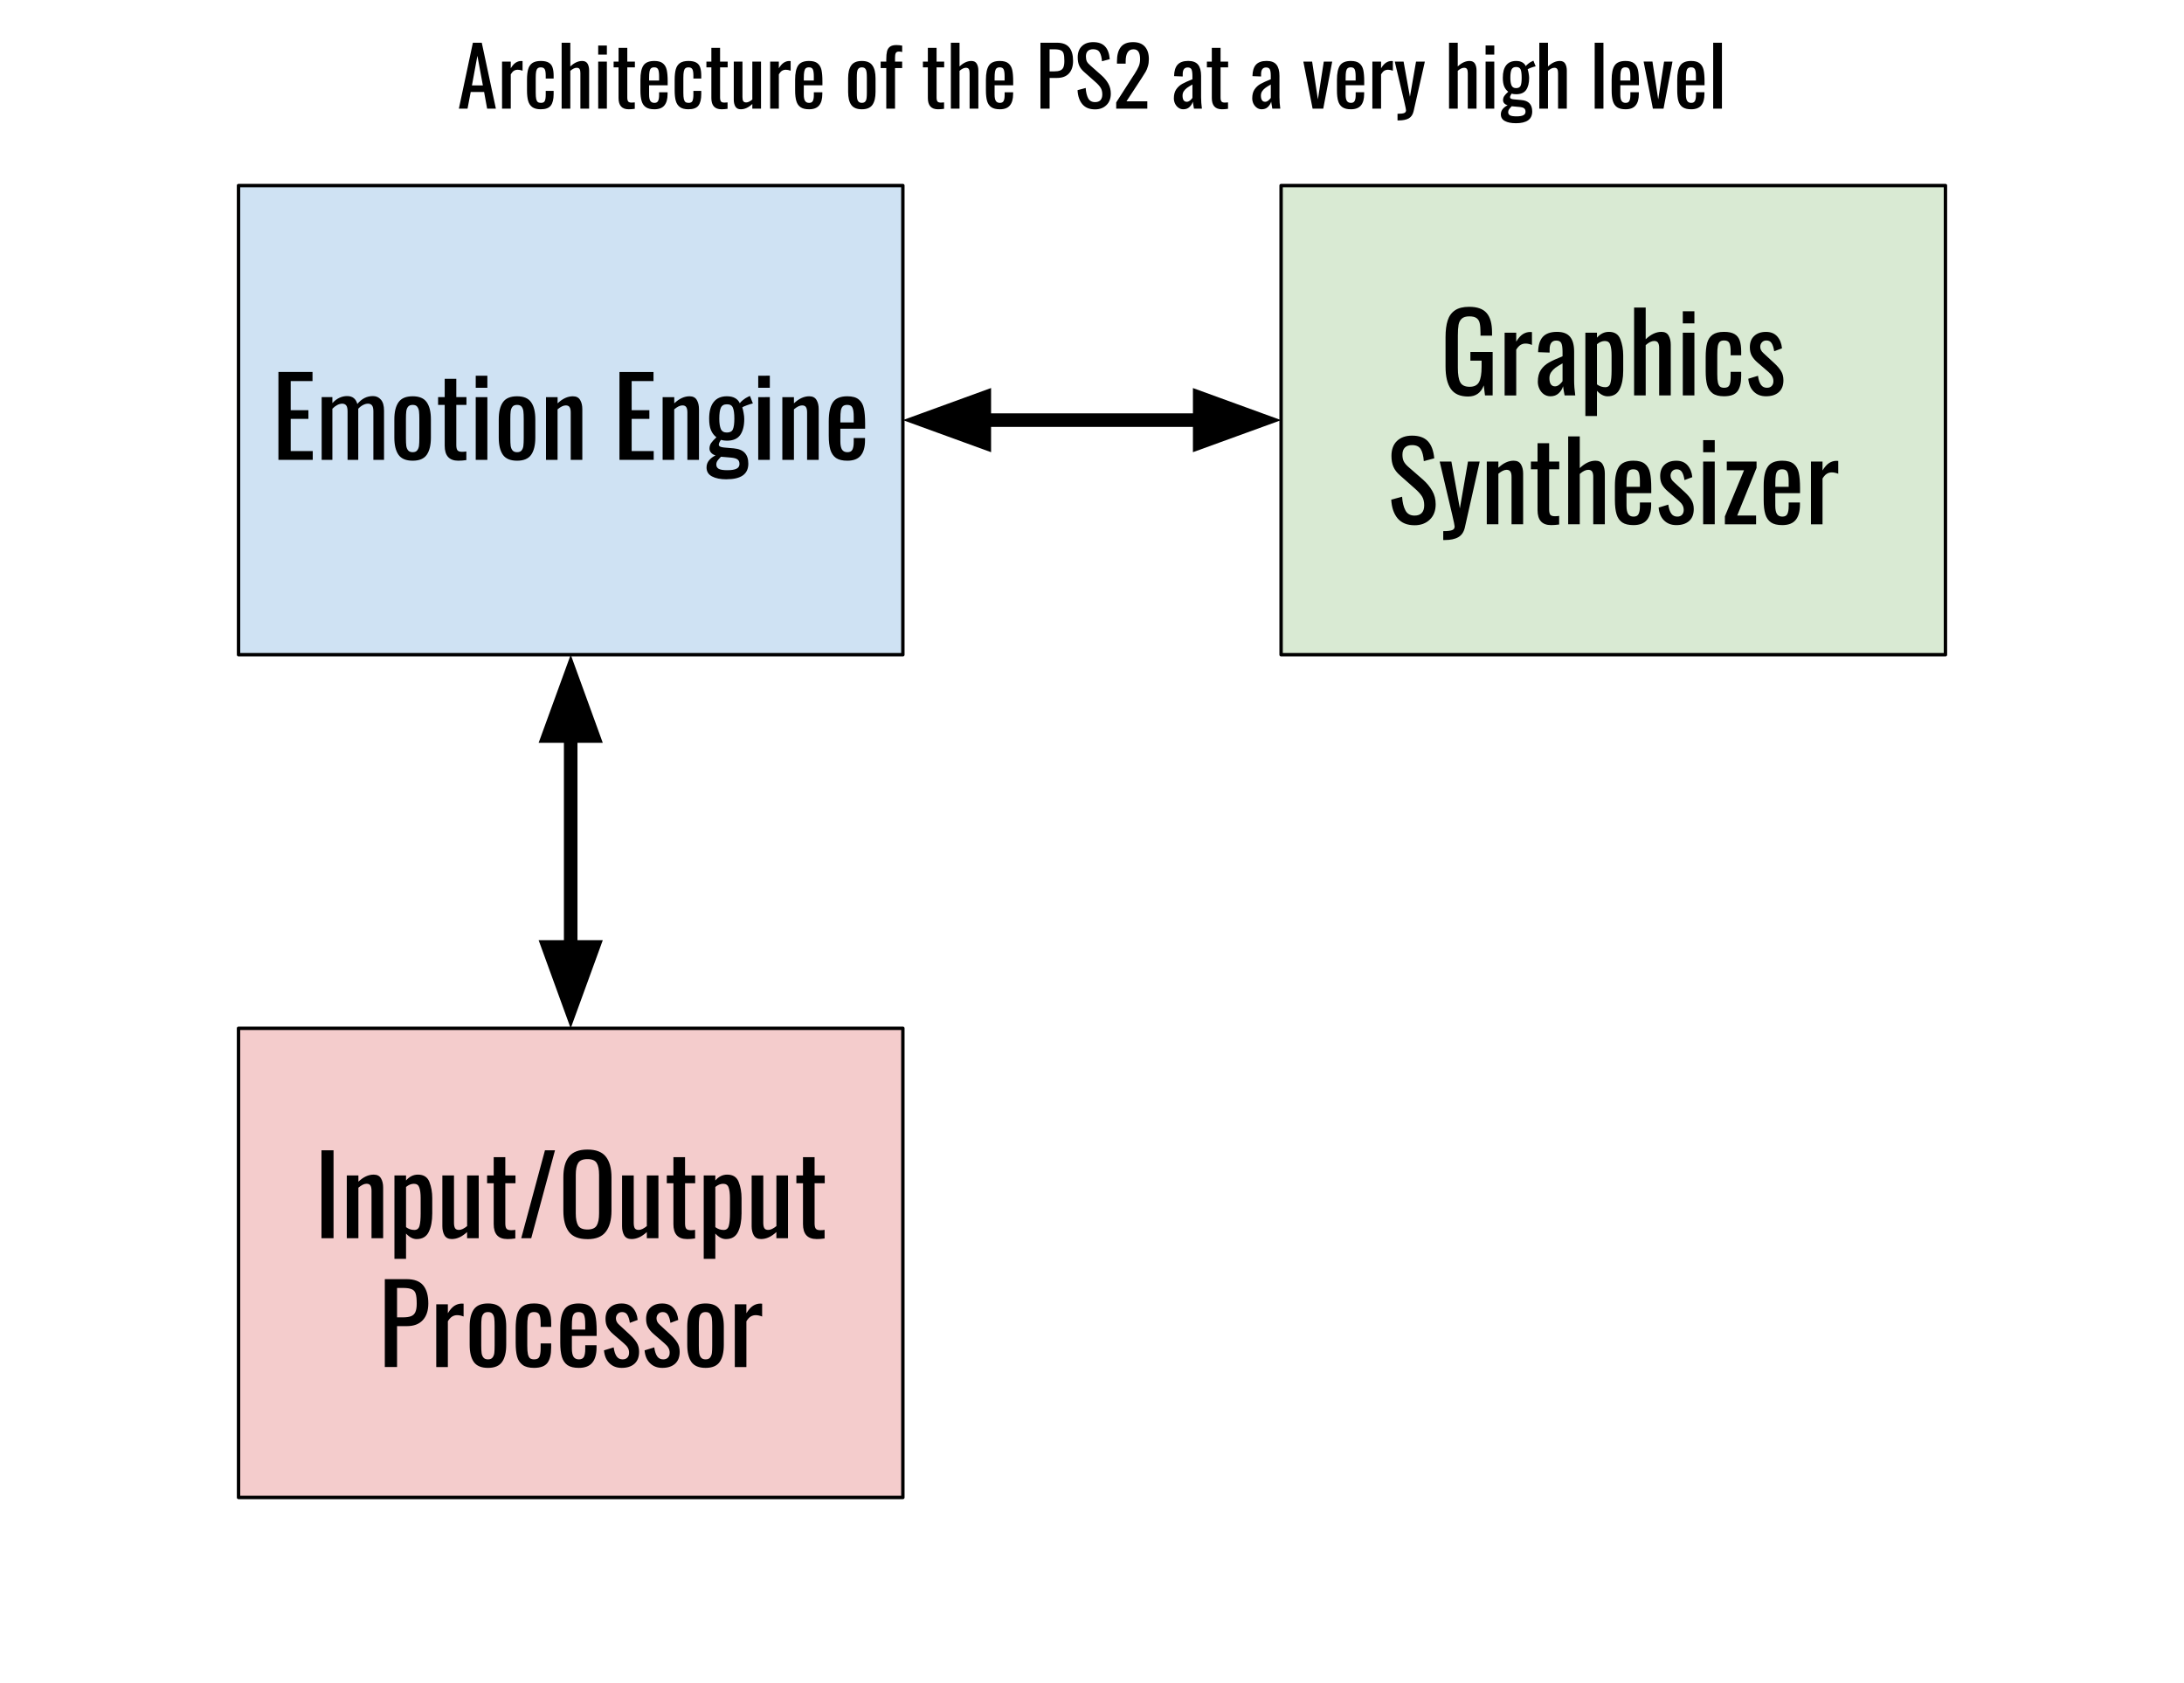 <svg xmlns="http://www.w3.org/2000/svg" fill="none" stroke-linecap="square" stroke-miterlimit="10" viewBox="0 0 644 496.4"><clipPath id="a"><path d="M0 0h644v496.4H0V0z"/></clipPath><g clip-path="url(#a)"><path fill="none" d="M0 0h644v496.4H0z"/><path fill="#cfe2f3" fill-rule="evenodd" d="M70.33 54.73h195.9V193.1H70.34z"/><path stroke="#000" stroke-linecap="butt" stroke-linejoin="round" d="M70.33 54.73h195.9V193.1H70.34z"/><path fill="#000" d="M82.1 109.71h10.05v2.69h-6.43v8.58h5.22v2.56h-5.22v9.5h6.5v2.6H82.1V109.7zm12.75 7.42h3.16v1.77q.93-1.03 2.03-1.55 1.1-.53 2.33-.53 2.35 0 3 2.33 1.92-2.33 4.6-2.33 1.44 0 2.35 1.06.92 1.05.92 3.22v14.53h-3.14v-14.3q0-1.27-.42-1.77-.4-.5-1.17-.5-.7 0-1.47.4t-1.4 1.1v15.07h-3.15v-14.3q0-1.27-.42-1.77-.4-.5-1.17-.5-.68 0-1.46.4-.76.4-1.43 1.1v15.07h-3.16v-18.5zm26.84 18.75q-2.94 0-4.17-1.73-1.24-1.75-1.24-5.08v-5.37q0-3.33 1.24-5.07 1.23-1.75 4.17-1.75 2.92 0 4.14 1.75 1.23 1.74 1.23 5.07v5.37q0 3.33-1.23 5.08-1.22 1.73-4.14 1.73zm0-2.51q.94 0 1.34-.55.42-.54.52-1.34.1-.8.1-2.19v-5.78q0-1.38-.1-2.19-.1-.83-.52-1.36-.4-.54-1.34-.54-.92 0-1.36.54-.42.53-.53 1.36-.1.81-.1 2.19v5.78q0 1.4.1 2.19.1.8.53 1.34.44.55 1.36.55zm13.44 2.51q-4 0-4-4.4v-12.06h-1.95v-2.29h1.95v-5.4h3.42v5.4h2.99v2.29h-2.99v11.82q0 1.13.35 1.58.36.44 1.36.44.64 0 1.25-.1v2.54q-1.28.18-2.38.18zm5.15-25.07h3.43v3.57h-3.43v-3.57zm0 6.32h3.43v18.5h-3.43v-18.5zm12.2 18.75q-2.95 0-4.18-1.73-1.23-1.75-1.23-5.08v-5.37q0-3.33 1.23-5.07 1.23-1.75 4.17-1.75 2.92 0 4.14 1.75 1.24 1.74 1.24 5.07v5.37q0 3.33-1.24 5.08-1.22 1.73-4.14 1.73zm0-2.51q.93 0 1.34-.55.42-.54.51-1.34.1-.8.1-2.19v-5.78q0-1.38-.1-2.19-.1-.83-.51-1.36-.41-.54-1.35-.54-.92 0-1.36.54-.42.53-.53 1.36-.1.81-.1 2.19v5.78q0 1.4.1 2.19.11.8.53 1.34.44.55 1.36.55zm8.51-16.24h3.43v1.83q2.2-2.08 4.5-2.08 1.51 0 2.15 1.1.64 1.08.64 2.69v14.96h-3.42v-13.98q0-1.06-.33-1.56-.31-.52-1.15-.52-1.02 0-2.4 1.16v14.9H161v-18.5zm21.66-7.42h10.05v2.69h-6.44v8.58h5.22v2.56h-5.22v9.5h6.5v2.6h-10.1V109.7zm12.74 7.42h3.43v1.83q2.2-2.08 4.5-2.08 1.51 0 2.15 1.1.64 1.08.64 2.69v14.96h-3.42v-13.98q0-1.06-.33-1.56-.31-.52-1.15-.52-1.02 0-2.4 1.16v14.9h-3.42v-18.5zm18.85 24.24q-2.69 0-4.3-.86-1.6-.84-1.6-2.64 0-1.2.76-2.11.75-.9 1.9-1.44-.85-.25-1.32-.8-.47-.54-.47-1.18 0-.96.48-1.66.49-.7 1.56-1.7-1.07-.83-1.6-2.1-.54-1.26-.54-3.4 0-3.24 1.33-4.9 1.33-1.7 3.9-1.7 1.46 0 2.38.52.94.5 1.43 1.53.21-.36.93-.94.72-.59 1.55-.98l.52-.22.85 2.2q-.64.13-1.78.55-1.12.4-1.34.64.22.58.39 1.61.19 1.02.19 1.78 0 3.03-1.19 4.72t-3.94 1.69q-.86 0-1.76-.24-.61.91-.61 1.41 0 .36.36.56.37.2 1.18.28l2.88.25q2.17.2 3.22 1.32 1.06 1.12 1.06 3.2 0 4.6-6.42 4.6zm.1-13.8q1.37 0 1.77-.95.43-.97.43-3.14 0-2.22-.43-3.22-.4-1.02-1.75-1.02-1.34 0-1.8 1.02-.46 1-.46 3.22 0 1.98.45 3.05.47 1.04 1.78 1.04zm.15 11.11q1.83 0 2.69-.44.87-.43.87-1.39 0-.9-.55-1.32-.54-.44-1.98-.57l-2.92-.25q-.67.67-1.03 1.17-.35.52-.35 1.13 0 .86.72 1.27.72.4 2.55.4zm9.1-27.87H227v3.57h-3.42v-3.57zm0 6.32H227v18.5h-3.42v-18.5zm7.1 0h3.42v1.83q2.2-2.08 4.5-2.08 1.52 0 2.16 1.1.64 1.08.64 2.69v14.96h-3.42v-13.98q0-1.06-.33-1.56-.31-.52-1.16-.52-1.01 0-2.39 1.16v14.9h-3.42v-18.5zm19.16 18.75q-2.14 0-3.33-.8-1.17-.82-1.66-2.41-.48-1.61-.48-4.18v-4.21q0-3.85 1.2-5.61 1.2-1.79 4.27-1.79 2.25 0 3.37.94 1.14.92 1.5 2.61.38 1.67.38 4.52v1.5h-7.3v3.72q0 1.68.5 2.45.5.75 1.58.75 1.1 0 1.47-.75.39-.77.39-2.3v-1.12h3.33v.7q0 2.92-1.25 4.45-1.25 1.53-3.97 1.53zm1.89-11.3v-1.65q0-1.89-.38-2.7-.36-.81-1.54-.81-.83 0-1.27.39-.42.37-.6 1.25-.15.87-.15 2.54v.99h3.94z"/><path fill="#f4cccc" fill-rule="evenodd" d="M70.33 303.3h195.9v138.37H70.34z"/><path stroke="#000" stroke-linecap="butt" stroke-linejoin="round" d="M70.33 303.3h195.9v138.37H70.34z"/><path fill="#000" d="M94.79 339.28h3.56v25.92H94.8v-25.92zm7.47 7.42h3.42v1.83q2.2-2.08 4.5-2.08 1.52 0 2.16 1.1.64 1.08.64 2.69v14.96h-3.43v-13.98q0-1.06-.32-1.56-.32-.52-1.16-.52-1.02 0-2.39 1.16v14.9h-3.42v-18.5zm14.05 0h3.42v1.47q1.5-1.72 3.51-1.72 2.53 0 3.38 2.16.84 2.16.84 4.78v4.49q0 3.39-1.04 5.48-1.04 2.1-3.57 2.1-1.62 0-3.12-1.63v7.45h-3.42V346.7zm5.87 16.07q1.19 0 1.52-1.2.34-1.2.34-3.7v-4.48q0-2.05-.4-3.14-.37-1.1-1.58-1.1-1.2 0-2.33.94v11.85q1.1.83 2.45.83zm11.05 2.68q-1.51 0-2.15-1.07-.64-1.1-.64-2.7V346.7h3.43v13.96q0 1.06.32 1.6.31.5 1.15.5 1.02 0 2.4-1.13V346.7h3.42v18.5h-3.43v-1.82q-2.2 2.07-4.5 2.07zm16.35 0q-4 0-4-4.4v-12.06h-1.95v-2.29h1.95v-5.4H149v5.4H152V349H149v11.82q0 1.13.35 1.58.35.44 1.35.44.65 0 1.25-.1v2.54q-1.28.18-2.37.18zm11.1-26.17h2.97l-7 25.92h-2.95l6.99-25.92zm12.55 26.2q-3.81 0-5.47-2.15-1.64-2.16-1.64-6.25v-9.83q0-4.03 1.65-6.1 1.68-2.09 5.46-2.09 3.78 0 5.42 2.1 1.66 2.1 1.66 6.1v9.85q0 4.03-1.68 6.2-1.65 2.18-5.4 2.18zm0-2.84q2.01 0 2.72-1.17.7-1.19.7-3.6v-11.35q0-2.38-.7-3.5-.7-1.14-2.72-1.14-2.05 0-2.75 1.14-.7 1.12-.7 3.5v11.36q0 2.4.7 3.59.7 1.17 2.75 1.17zm13 2.81q-1.52 0-2.16-1.07-.64-1.1-.64-2.7V346.7h3.44v13.96q0 1.06.3 1.6.32.5 1.17.5 1.01 0 2.39-1.13V346.7h3.42v18.5h-3.42v-1.82q-2.2 2.07-4.5 2.07zm16.34 0q-4 0-4-4.4v-12.06h-1.95v-2.29h1.95v-5.4H202v5.4h2.99V349h-2.99v11.82q0 1.13.35 1.58.36.44 1.36.44.64 0 1.25-.1v2.54q-1.28.18-2.38.18zm4.94-18.75h3.42v1.47q1.5-1.72 3.51-1.72 2.53 0 3.38 2.16.84 2.16.84 4.78v4.49q0 3.39-1.04 5.48-1.04 2.1-3.57 2.1-1.62 0-3.12-1.63v7.45h-3.42V346.7zm5.87 16.07q1.19 0 1.52-1.2.34-1.2.34-3.7v-4.48q0-2.05-.39-3.14-.38-1.1-1.6-1.1-1.18 0-2.32.94v11.85q1.1.83 2.45.83zm11.05 2.68q-1.51 0-2.15-1.07-.64-1.1-.64-2.7V346.7h3.43v13.96q0 1.06.32 1.6.31.5 1.15.5 1.02 0 2.4-1.13V346.7h3.42v18.5h-3.43v-1.82q-2.2 2.07-4.5 2.07zm16.35 0q-4 0-4-4.4v-12.06h-1.95v-2.29h1.95v-5.4h3.42v5.4h2.99V349h-2.99v11.82q0 1.13.35 1.58.35.44 1.35.44.65 0 1.25-.1v2.54q-1.28.18-2.37.18zM113.47 377.28h6.43q3.36 0 4.88 1.83t1.52 5.34q0 3.18-1.65 4.94-1.62 1.75-4.71 1.75h-2.86v12.06h-3.61v-25.92zm5.28 11.27q1.6 0 2.47-.35.89-.36 1.26-1.21.4-.88.4-2.5 0-1.99-.3-2.91-.28-.94-1.13-1.31-.84-.4-2.67-.4h-1.7v8.68h1.67zm9.89-3.85h3.42v2.63q.95-1.56 1.95-2.2 1.02-.64 2.15-.64.28 0 .54.03v3.78q-1.03-.4-1.89-.4-.83 0-1.48.41-.66.4-1.27 1.4v13.5h-3.42v-18.5zm15.26 18.75q-2.94 0-4.18-1.73-1.23-1.75-1.23-5.08v-5.37q0-3.33 1.23-5.07 1.24-1.75 4.18-1.75 2.92 0 4.14 1.75 1.23 1.74 1.23 5.07v5.37q0 3.33-1.23 5.08-1.22 1.73-4.14 1.73zm0-2.51q.93 0 1.34-.55.42-.55.52-1.34.09-.8.09-2.19v-5.78q0-1.38-.1-2.19-.09-.83-.51-1.36-.4-.54-1.34-.54-.93 0-1.36.54-.43.53-.53 1.36-.1.81-.1 2.19v5.78q0 1.4.1 2.19.1.8.53 1.34.43.55 1.36.55zm13.56 2.51q-2.17 0-3.35-.87-1.2-.88-1.63-2.45-.42-1.6-.42-4.04v-4.25q0-2.5.42-4.09.44-1.6 1.63-2.45 1.18-.85 3.35-.85 1.99 0 3.08.64 1.11.65 1.55 1.91.44 1.27.44 3.28v1.08h-3.11v-1.1q0-1.84-.4-2.56-.4-.71-1.52-.71-.86 0-1.29.39-.4.37-.57 1.23-.16.86-.16 2.53v5.83q0 1.6.19 2.45.2.85.62 1.2.44.32 1.24.32 1.18 0 1.53-.78.36-.8.36-2.42v-1.5h3.1v1.26q0 3.02-1.1 4.49-1.11 1.46-3.96 1.46zm13.22 0q-2.14 0-3.33-.8-1.17-.82-1.66-2.41-.48-1.61-.48-4.18v-4.22q0-3.84 1.2-5.6 1.2-1.79 4.27-1.79 2.25 0 3.37.94 1.14.92 1.5 2.61.38 1.67.38 4.52v1.5h-7.3v3.72q0 1.68.5 2.45.5.75 1.58.75 1.1 0 1.47-.75.39-.77.39-2.3v-1.12h3.33v.7q0 2.92-1.25 4.45-1.25 1.53-3.97 1.53zm1.89-11.3v-1.65q0-1.89-.38-2.7-.35-.81-1.54-.81-.83 0-1.27.39-.42.37-.6 1.25-.15.87-.15 2.54v.99h3.94zm10.75 11.3q-2.23 0-3.64-1.4-1.39-1.4-1.58-3.77l2.85-.87q.26 1.8.89 2.67.62.86 1.76.86.91 0 1.4-.53.5-.53.5-1.42 0-.82-.36-1.44-.35-.64-1.15-1.31l-3.17-2.74q-1.08-.92-1.67-1.95-.6-1.05-.6-2.55 0-2.16 1.29-3.34 1.28-1.2 3.48-1.2 2.11 0 3.32 1.35 1.2 1.36 1.39 3.5l-2.3.86q-.24-1.56-.75-2.37-.5-.81-1.53-.81-.83 0-1.33.54-.5.53-.5 1.33 0 1.03.94 1.86l3.26 3.02q1.25 1.15 1.94 2.28.69 1.1.69 2.7 0 2.31-1.38 3.53-1.37 1.2-3.75 1.2zm11.97 0q-2.23 0-3.64-1.4-1.39-1.4-1.58-3.77l2.85-.87q.26 1.8.89 2.67.62.86 1.76.86.9 0 1.4-.53.5-.53.5-1.42 0-.82-.37-1.44-.34-.64-1.14-1.31l-3.17-2.74q-1.08-.92-1.67-1.95-.6-1.05-.6-2.55 0-2.16 1.29-3.34 1.28-1.2 3.48-1.2 2.11 0 3.31 1.35 1.2 1.36 1.4 3.5l-2.3.86q-.24-1.56-.75-2.37-.5-.81-1.53-.81-.83 0-1.33.54-.5.53-.5 1.33 0 1.03.94 1.86l3.26 3.02q1.25 1.15 1.94 2.28.69 1.1.69 2.7 0 2.31-1.38 3.53-1.37 1.2-3.75 1.2zm12.77 0q-2.94 0-4.18-1.73-1.23-1.75-1.23-5.08v-5.37q0-3.33 1.23-5.07 1.24-1.75 4.18-1.75 2.92 0 4.14 1.75 1.23 1.74 1.23 5.07v5.37q0 3.33-1.23 5.08-1.22 1.73-4.14 1.73zm0-2.51q.93 0 1.34-.55.42-.55.52-1.34.09-.8.09-2.19v-5.78q0-1.38-.1-2.19-.09-.83-.51-1.36-.4-.54-1.34-.54-.93 0-1.36.54-.43.53-.53 1.36-.1.81-.1 2.19v5.78q0 1.4.1 2.19.1.8.53 1.34.43.55 1.36.55zm8.61-16.24h3.42v2.63q.96-1.56 1.96-2.2 1.01-.64 2.14-.64.28 0 .54.03v3.78q-1.03-.4-1.89-.4-.82 0-1.48.41-.66.4-1.27 1.4v13.5h-3.42v-18.5z"/><path fill="#d9ead3" fill-rule="evenodd" d="M377.76 54.73h195.9V193.1h-195.9z"/><path stroke="#000" stroke-linecap="butt" stroke-linejoin="round" d="M377.76 54.73h195.9V193.1h-195.9z"/><path fill="#000" d="M432.9 116.95q-3.5 0-5.08-2.22-1.57-2.22-1.57-6.61v-8.67q0-3 .63-4.94.62-1.94 2.14-2.97 1.53-1.05 4.19-1.05 3.57 0 5.15 1.83 1.6 1.81 1.6 5.72v.97h-3.4v-.81q0-1.85-.23-2.85-.22-1.01-.94-1.53-.72-.51-2.12-.51-1.5 0-2.25.68-.74.7-.94 1.85-.2 1.15-.2 3.06v9.61q0 2.97.72 4.27.72 1.3 2.76 1.3 2.02 0 2.77-1.41t.75-4.52v-1.78h-3.3v-2.56h6.56v12.82h-2.26l-.36-2.96q-1.22 3.28-4.61 3.28zm10.77-18.82h3.42v2.63q.95-1.56 1.95-2.2 1.02-.64 2.15-.64.28 0 .54.03v3.78q-1.03-.4-1.89-.4-.83 0-1.48.41-.66.4-1.27 1.4v13.5h-3.42v-18.5zm13.5 18.75q-1.06 0-1.92-.59-.84-.6-1.32-1.6-.47-1-.47-2.09 0-2.17.92-3.53.94-1.36 2.37-2.15 1.44-.82 4-1.83v-1.31q0-1.83-.37-2.58-.36-.75-1.48-.75-1.96 0-1.96 2.62v.92l-3.39-.12q.06-3.08 1.4-4.53 1.35-1.46 4.18-1.46 2.64 0 3.84 1.46 1.2 1.45 1.2 4.4v8.44q0 2.08.33 4.45h-3.14q-.36-1.82-.45-2.71-.37 1.25-1.33 2.1-.93.86-2.4.86zm1.35-2.93q.67 0 1.31-.53.64-.54.92-1v-5.25q-1.37.76-2.12 1.32-.75.57-1.25 1.3-.5.74-.5 1.75 0 1.16.4 1.78.43.63 1.24.63zm8.96-15.82h3.42v1.47q1.5-1.72 3.52-1.72 2.53 0 3.37 2.16.85 2.16.85 4.78v4.49q0 3.39-1.05 5.48-1.03 2.1-3.56 2.1-1.63 0-3.13-1.63v7.45h-3.42V98.13zm5.88 16.07q1.18 0 1.51-1.19.34-1.2.34-3.7v-4.49q0-2.04-.39-3.14-.37-1.1-1.59-1.1-1.19 0-2.33.95v11.84q1.11.83 2.46.83zm8.49-23.49h3.42v9.35q2.3-2.18 4.64-2.18 1.5 0 2.12 1.1.63 1.08.63 2.69v14.96h-3.42v-13.98q0-1.06-.33-1.56-.31-.52-1.14-.52-1.13 0-2.5 1.22v14.84h-3.42V90.71zm14.36 1.1h3.42v3.57h-3.42v-3.57zm0 6.32h3.42v18.5h-3.42v-18.5zm12.16 18.75q-2.17 0-3.36-.87-1.19-.88-1.63-2.45-.42-1.6-.42-4.03v-4.25q0-2.5.42-4.1.44-1.6 1.63-2.45 1.19-.85 3.36-.85 1.98 0 3.08.65 1.1.64 1.54 1.9.44 1.27.44 3.28v1.08h-3.11v-1.1q0-1.84-.4-2.56-.4-.71-1.52-.71-.86 0-1.28.39-.4.37-.58 1.23-.16.86-.16 2.53v5.83q0 1.6.19 2.45.2.85.63 1.2.43.32 1.23.32 1.19 0 1.53-.78.36-.8.36-2.42v-1.5h3.11v1.26q0 3.02-1.11 4.49-1.1 1.46-3.95 1.46zm12.38 0q-2.23 0-3.64-1.4-1.39-1.4-1.58-3.77l2.85-.87q.26 1.8.89 2.67.62.86 1.76.86.91 0 1.4-.53.5-.53.5-1.42 0-.82-.36-1.44-.35-.64-1.14-1.31l-3.18-2.74q-1.07-.92-1.67-1.95-.6-1.05-.6-2.55 0-2.15 1.29-3.34 1.28-1.2 3.48-1.2 2.11 0 3.32 1.35 1.2 1.36 1.39 3.5l-2.3.86q-.23-1.56-.75-2.37-.5-.81-1.53-.81-.83 0-1.33.54-.5.53-.5 1.33 0 1.03.94 1.86l3.26 3.02q1.25 1.15 1.94 2.28.69 1.1.69 2.7 0 2.31-1.38 3.53-1.37 1.2-3.75 1.2zM417.12 154.92q-3.27 0-4.99-2.02-1.7-2.02-1.89-5.53l3.2-.86q.16 2.5.98 4.03.8 1.53 2.7 1.53 1.4 0 2.12-.78.72-.78.72-2.25 0-1.6-.67-2.66t-2.14-2.34l-4.34-3.84q-1.32-1.14-1.91-2.47-.6-1.33-.6-3.25 0-2.86 1.63-4.42 1.64-1.57 4.45-1.57 3.08 0 4.65 1.64 1.56 1.63 1.89 5.05l-3.08.83q-.16-2.27-.88-3.5t-2.58-1.23q-1.37 0-2.1.71-.74.72-.74 2.13 0 1.16.38 1.94.39.78 1.3 1.59l4.4 3.83q1.69 1.51 2.7 3.28 1.02 1.75 1.02 3.98 0 2.85-1.74 4.52-1.73 1.66-4.48 1.66zm8.45 1.73q1.92 0 2.64-.3.72-.28.72-1.07 0-.4-.7-3.4l-3.71-15.75h3.45l2.5 13.83 2.4-13.83h3.45l-4.4 19.54q-.46 1.93-1.9 2.76-1.44.85-4.03.85h-.42v-2.63zm12.84-20.52h3.42v1.83q2.2-2.08 4.5-2.08 1.52 0 2.16 1.1.64 1.08.64 2.69v14.96h-3.42v-13.98q0-1.06-.33-1.56-.32-.52-1.16-.52-1.01 0-2.39 1.16v14.9h-3.42v-18.5zm18.97 18.75q-4 0-4-4.4v-12.06h-1.96v-2.29h1.96v-5.4h3.42v5.4h2.98v2.29h-2.98v11.82q0 1.13.34 1.58.36.44 1.36.44.64 0 1.25-.1v2.54q-1.28.18-2.37.18zm5.03-26.17h3.42v9.35q2.3-2.18 4.64-2.18 1.5 0 2.12 1.1.63 1.08.63 2.69v14.96h-3.42v-13.98q0-1.06-.33-1.56-.31-.52-1.14-.52-1.13 0-2.5 1.22v14.84h-3.42v-25.92zm19.25 26.17q-2.14 0-3.33-.8-1.17-.82-1.65-2.41-.49-1.61-.49-4.18v-4.21q0-3.85 1.2-5.61 1.2-1.79 4.27-1.79 2.25 0 3.38.94 1.14.92 1.5 2.61.37 1.67.37 4.52v1.5h-7.3v3.72q0 1.68.5 2.45.5.75 1.58.75 1.1 0 1.47-.75.4-.77.4-2.3v-1.12h3.32v.7q0 2.92-1.25 4.45-1.25 1.53-3.97 1.53zm1.9-11.3v-1.65q0-1.89-.38-2.7-.36-.81-1.55-.81-.83 0-1.27.39-.42.37-.59 1.25-.16.87-.16 2.54v.99h3.94zm10.75 11.3q-2.24 0-3.65-1.4-1.39-1.4-1.57-3.77l2.84-.87q.27 1.8.9 2.67.62.86 1.76.86.9 0 1.39-.53.5-.53.5-1.42 0-.82-.36-1.44-.35-.64-1.14-1.31l-3.17-2.74q-1.08-.92-1.68-1.95-.59-1.05-.59-2.55 0-2.15 1.28-3.34 1.28-1.2 3.49-1.2 2.1 0 3.3 1.35 1.21 1.36 1.4 3.5l-2.3.86q-.23-1.56-.75-2.37-.5-.81-1.53-.81-.83 0-1.33.54-.5.53-.5 1.33 0 1.03.94 1.86l3.27 3.02q1.25 1.15 1.93 2.28.7 1.1.7 2.7 0 2.31-1.38 3.53-1.38 1.2-3.75 1.2zm7.9-25.07h3.42v3.57h-3.42v-3.57zm0 6.32h3.42v18.5h-3.42v-18.5zm6.4 16.2l5.66-13.63h-5.09v-2.57h8.78V138l-5.7 14.05h5.56v2.6h-9.2v-2.3zm16.92 2.55q-2.14 0-3.32-.8-1.18-.82-1.66-2.41-.49-1.61-.49-4.18v-4.21q0-3.85 1.2-5.61 1.21-1.79 4.27-1.79 2.25 0 3.38.94 1.14.92 1.5 2.61.37 1.67.37 4.52v1.5h-7.3v3.72q0 1.68.5 2.45.5.75 1.58.75 1.1 0 1.47-.75.4-.77.4-2.3v-1.12h3.32v.7q0 2.92-1.25 4.45-1.25 1.53-3.97 1.53zm1.9-11.3v-1.65q0-1.89-.38-2.7-.36-.81-1.55-.81-.83 0-1.26.39-.43.37-.6 1.25-.15.87-.15 2.54v.99h3.93zm6.56-7.45h3.42v2.63q.96-1.56 1.96-2.2 1.01-.64 2.14-.64.28 0 .54.03v3.78q-1.03-.4-1.89-.4-.83 0-1.48.41-.66.4-1.27 1.4v13.5H534v-18.5z"/><path fill="none" d="M168.28 193.1v110.2"/><path stroke="#000" stroke-linecap="butt" stroke-linejoin="round" stroke-width="4" d="M168.28 217.1v62.2"/><path fill="#000" fill-rule="evenodd" stroke="#000" stroke-linecap="butt" stroke-width="4" d="M174.89 217.1l-6.6-18.16-6.61 18.16zM161.68 279.3l6.6 18.15 6.61-18.15z"/><path fill="none" d="M266.24 123.91h111.52"/><path stroke="#000" stroke-linecap="butt" stroke-linejoin="round" stroke-width="4" d="M290.24 123.91h63.52"/><path fill="#000" fill-rule="evenodd" stroke="#000" stroke-linecap="butt" stroke-width="4" d="M290.24 117.3l-18.16 6.61 18.16 6.61zM353.76 130.52l18.16-6.6-18.16-6.61z"/><path fill="none" d="M173 9.8h307v32H173z"/><path fill="none" d="M0 0h644v32H0z"/><path fill="#000" d="M139.44 12.6h2.62l4.16 19.44h-2.58l-.89-4.9h-3.95l-.94 4.9h-2.55l4.13-19.44zm2.95 12.6l-1.62-8.75-1.61 8.75h3.23zm5.65-7.03h2.57v1.96q.71-1.17 1.46-1.65.77-.49 1.61-.49.2 0 .41.03v2.83q-.78-.28-1.42-.28-.63 0-1.13.3-.48.3-.93 1.05v10.12h-2.57V18.17zm11.43 14.06q-1.64 0-2.54-.66-.87-.65-1.2-1.84-.33-1.19-.33-3.02v-3.19q0-1.87.33-3.07.33-1.2 1.2-1.83.9-.64 2.54-.64 1.48 0 2.3.48.84.47 1.15 1.42.33.96.33 2.46v.83h-2.33v-.85q0-1.37-.3-1.9-.3-.55-1.14-.55-.64 0-.95.3-.31.28-.44.93-.12.64-.12 1.9v4.35q0 1.2.14 1.85.15.64.47.89.32.25.93.25.9 0 1.14-.58.27-.6.27-1.83v-1.12h2.33v.96q0 2.25-.83 3.36-.83 1.1-2.95 1.1zm6.14-19.63h2.56v7q1.72-1.62 3.49-1.62 1.12 0 1.6.81.46.81.46 2.02v11.23h-2.58V21.56q0-.8-.23-1.18-.24-.39-.86-.39-.84 0-1.88.9v11.15h-2.56V12.6zm10.78.82h2.56v2.68h-2.56v-2.68zm0 4.75h2.56v13.87h-2.56V18.17zm9 14.06q-3 0-3-3.31v-9.05h-1.45v-1.7h1.46v-4.05h2.57v4.05h2.24v1.7h-2.24v8.89q0 .83.27 1.17.27.33 1 .33.48 0 .94-.06v1.89q-.96.14-1.78.14zm7.56 0q-1.61 0-2.5-.61-.9-.61-1.25-1.81-.36-1.2-.36-3.13v-3.16q0-2.89.89-4.21.9-1.33 3.22-1.33 1.67 0 2.51.7.86.69 1.14 1.95.28 1.25.28 3.4v1.12h-5.48v2.78q0 1.28.37 1.84.38.57 1.2.57.8 0 1.08-.57.3-.56.3-1.71v-.85h2.5v.53q0 2.2-.94 3.35-.93 1.14-2.96 1.14zm1.4-8.47V22.5q0-1.4-.28-2.02-.27-.62-1.16-.62-.62 0-.95.3-.31.28-.44.95-.12.65-.12 1.89v.75h2.95zm8.65 8.47q-1.64 0-2.53-.66-.87-.65-1.2-1.84-.33-1.19-.33-3.02v-3.19q0-1.87.33-3.07.33-1.2 1.2-1.83.9-.64 2.53-.64 1.49 0 2.31.48.83.47 1.15 1.42.32.96.32 2.46v.83h-2.32v-.85q0-1.37-.3-1.9-.3-.55-1.14-.55-.64 0-.96.3-.3.28-.43.93-.13.64-.13 1.9v4.35q0 1.2.14 1.85.16.64.47.89.33.25.94.25.89 0 1.14-.58.27-.6.27-1.83v-1.12h2.32v.96q0 2.25-.82 3.36-.83 1.1-2.96 1.1zm9.76 0q-3 0-3-3.31v-9.05h-1.46v-1.7h1.46v-4.05h2.57v4.05h2.24v1.7h-2.24v8.89q0 .83.27 1.17.27.33 1 .33.48 0 .94-.06v1.89q-.96.14-1.78.14zm5.69 0q-1.13 0-1.61-.81-.47-.82-.47-2.02V18.17h2.56v10.46q0 .8.23 1.2.25.38.88.38.76 0 1.8-.86V18.17h2.56v13.87h-2.56v-1.37q-1.66 1.56-3.4 1.56zm8.65-14.06h2.56v1.96q.72-1.17 1.47-1.65.77-.49 1.61-.49.2 0 .4.03v2.83q-.78-.28-1.42-.28-.62 0-1.12.3-.49.3-.94 1.05v10.12h-2.56V18.17zm11.47 14.06q-1.61 0-2.5-.61-.9-.61-1.25-1.81-.36-1.2-.36-3.13v-3.16q0-2.89.89-4.21.9-1.33 3.22-1.33 1.67 0 2.51.7.86.69 1.15 1.95.28 1.25.28 3.4v1.12h-5.49v2.78q0 1.28.38 1.84.37.57 1.18.57.82 0 1.1-.57.3-.56.3-1.71v-.85h2.5v.53q0 2.2-.94 3.35-.94 1.14-2.97 1.14zm1.4-8.47V22.5q0-1.4-.28-2.02-.26-.62-1.15-.62-.63 0-.96.3-.3.28-.43.95-.13.65-.13 1.89v.75h2.96zm14.17 8.47q-2.2 0-3.13-1.3-.92-1.31-.92-3.81v-4.03q0-2.5.92-3.8.92-1.31 3.13-1.31 2.19 0 3.1 1.31.93 1.3.93 3.8v4.03q0 2.5-.92 3.81-.92 1.3-3.11 1.3zm0-1.9q.7 0 1.01-.4.32-.4.38-1 .08-.6.08-1.64v-4.34q0-1.03-.08-1.64-.06-.63-.38-1.04-.3-.4-1.01-.4-.69 0-1.02.4-.33.41-.4 1.04-.07.6-.07 1.64v4.34q0 1.03.07 1.64.07.6.4 1t1.02.4zm7.2-10.26h-1.66v-1.9h1.66v-.72q0-1.44.22-2.32.22-.87.87-1.36.66-.48 1.9-.48.85 0 1.7.17v1.88q-.49-.13-.97-.13-.7 0-.93.46-.21.43-.21 1.34v1.16h2.1v1.9h-2.1v11.97h-2.58V20.07zm15.26 12.16q-3 0-3-3.31v-9.05h-1.46v-1.7h1.46v-4.05h2.57v4.05h2.24v1.7h-2.24v8.89q0 .83.27 1.17.27.33 1 .33.48 0 .94-.06v1.89q-.96.14-1.78.14zm3.78-19.63h2.56v7q1.72-1.62 3.49-1.62 1.12 0 1.59.81t.47 2.02v11.23h-2.58V21.56q0-.8-.23-1.18-.24-.39-.86-.39-.85 0-1.88.9v11.15h-2.56V12.6zm14.44 19.63q-1.6 0-2.5-.61-.89-.61-1.25-1.81-.35-1.2-.35-3.13v-3.16q0-2.89.89-4.21.9-1.33 3.21-1.33 1.68 0 2.52.7.86.69 1.14 1.95.28 1.25.28 3.4v1.12h-5.48v2.78q0 1.28.37 1.84.38.57 1.19.57.81 0 1.1-.57.3-.56.3-1.71v-.85h2.5v.53q0 2.2-.95 3.35-.93 1.14-2.97 1.14zm1.41-8.47V22.5q0-1.4-.28-2.02-.27-.62-1.16-.62-.62 0-.95.3-.31.28-.44.95-.12.65-.12 1.89v.75h2.95zM306.8 12.6h4.83q2.51 0 3.65 1.38 1.14 1.36 1.14 4 0 2.37-1.23 3.7-1.22 1.31-3.55 1.31h-2.14v9.05h-2.7V12.6zm3.95 8.46q1.2 0 1.86-.27.66-.27.94-.9.3-.66.3-1.9 0-1.48-.22-2.17-.2-.7-.85-.98-.64-.3-2-.3h-1.28v6.52h1.25zm12.15 11.2q-2.46 0-3.74-1.52-1.28-1.51-1.42-4.15l2.4-.64q.12 1.87.73 3.03.62 1.14 2.03 1.14 1.06 0 1.6-.58.54-.6.54-1.7 0-1.2-.52-1.99-.5-.8-1.6-1.75l-3.26-2.89q-.98-.86-1.43-1.86-.44-1-.44-2.43 0-2.13 1.22-3.3 1.23-1.19 3.34-1.19 2.3 0 3.47 1.24 1.19 1.21 1.42 3.78l-2.3.62q-.12-1.7-.67-2.62-.53-.93-1.92-.93-1.03 0-1.6.55-.54.53-.54 1.58 0 .87.28 1.47.3.58 1 1.17l3.28 2.9q1.27 1.12 2.02 2.44.76 1.32.76 2.99 0 2.14-1.3 3.39-1.29 1.25-3.35 1.25zm6.24-2.05l4.94-7.7q.36-.58.48-.72.85-1.34 1.22-2.23.4-.9.4-2.13 0-1.4-.46-2.14-.45-.75-1.49-.75-2.3 0-2.3 3.58v.65h-2.57v-.67q0-2.75 1.12-4.2 1.13-1.47 3.63-1.47 2.3 0 3.47 1.31 1.19 1.32 1.19 3.7 0 1.18-.29 2.12-.26.92-.65 1.59-.4.67-1.2 1.92l-4.46 6.81h6.14v2.16h-9.17v-1.83zm19.78 2.02q-.8 0-1.44-.46-.62-.45-.98-1.18-.36-.75-.36-1.58 0-1.63.69-2.64.7-1.03 1.78-1.63 1.08-.6 3-1.36v-.98q0-1.38-.28-1.94t-1.11-.56q-1.47 0-1.47 1.97v.69l-2.55-.1q.05-2.3 1.05-3.39 1.01-1.1 3.12-1.1 2 0 2.9 1.1.9 1.1.9 3.3v6.33q0 1.56.24 3.34h-2.35q-.26-1.37-.34-2.05-.28.94-1 1.6-.7.64-1.8.64zm1-2.2q.5 0 .99-.4.48-.4.7-.76v-3.94q-1.03.58-1.61 1-.56.42-.94.99-.36.54-.36 1.3 0 .87.31 1.34.32.46.91.46zm10.41 2.2q-3 0-3-3.31v-9.05h-1.45v-1.7h1.45v-4.05h2.58v4.05h2.23v1.7h-2.23v8.89q0 .83.27 1.17.26.33 1 .33.48 0 .93-.06v1.89q-.95.14-1.78.14zm11.7 0q-.8 0-1.43-.46-.63-.45-.99-1.18-.36-.75-.36-1.58 0-1.63.69-2.64.7-1.03 1.78-1.63 1.08-.6 3-1.36v-.98q0-1.38-.28-1.94t-1.11-.56q-1.47 0-1.47 1.97v.69l-2.55-.1q.05-2.3 1.05-3.39 1.02-1.1 3.13-1.1 2 0 2.89 1.1.9 1.1.9 3.3v6.33q0 1.56.24 3.34h-2.35q-.26-1.37-.34-2.05-.28.94-1 1.6-.7.64-1.8.64zm1-2.2q.5 0 .99-.4.48-.4.7-.76v-3.94q-1.03.58-1.6 1-.57.42-.95.99-.36.54-.36 1.3 0 .87.32 1.34.3.46.9.46zm11.29-11.86h2.59l1.7 11.15 1.74-11.15h2.48l-2.64 13.87h-3.14l-2.73-13.87zm14.02 14.06q-1.61 0-2.5-.61-.9-.61-1.25-1.81-.36-1.2-.36-3.13v-3.16q0-2.89.89-4.21.9-1.33 3.22-1.33 1.67 0 2.51.7.86.69 1.14 1.95.28 1.25.28 3.4v1.12h-5.48v2.78q0 1.28.37 1.84.38.57 1.2.57.8 0 1.09-.57.3-.56.3-1.71v-.85h2.5v.53q0 2.2-.94 3.35-.94 1.14-2.97 1.14zm1.4-8.47V22.5q0-1.4-.28-2.02-.26-.62-1.15-.62-.63 0-.96.3-.31.28-.44.95-.12.65-.12 1.89v.75h2.95zm4.93-5.6h2.57v1.97q.72-1.17 1.47-1.65.76-.49 1.6-.49.2 0 .41.03v2.83q-.78-.28-1.42-.28-.63 0-1.13.3-.48.3-.93 1.05v10.12h-2.57V18.17zm7.41 15.4q1.44 0 1.97-.22.55-.22.55-.82 0-.3-.52-2.54l-2.8-11.81h2.6l1.87 10.37 1.8-10.37h2.6l-3.32 14.64q-.33 1.46-1.4 2.09-1.08.62-3.04.62h-.3v-1.96zm15.2-20.96h2.57v7q1.71-1.62 3.48-1.62 1.12 0 1.6.81.46.81.46 2.02v11.23h-2.58V21.56q0-.8-.23-1.18-.23-.39-.86-.39-.84 0-1.87.9v11.15h-2.57V12.6zm10.78.82h2.56v2.68h-2.56v-2.68zm0 4.75h2.56v13.87h-2.56V18.17zm8.91 18.17q-2.01 0-3.21-.64-1.2-.63-1.2-1.97 0-.92.57-1.6.56-.67 1.42-1.07-.64-.2-1-.6-.34-.4-.34-.89 0-.72.36-1.25t1.17-1.26q-.81-.63-1.2-1.58-.4-.96-.4-2.56 0-2.43 1-3.68 1-1.26 2.91-1.26 1.11 0 1.8.39.7.37 1.06 1.14.16-.27.7-.7.55-.46 1.18-.74l.37-.17.66 1.66q-.49.09-1.35.4-.84.31-1.01.49.17.43.3 1.2.14.77.14 1.34 0 2.28-.9 3.55-.89 1.25-2.95 1.25-.65 0-1.33-.17-.45.67-.45 1.06 0 .27.28.42.28.16.88.2l2.15.2q1.64.13 2.43.98.8.84.8 2.4 0 3.46-4.84 3.46zm.08-10.35q1.03 0 1.35-.72.3-.71.3-2.35 0-1.66-.3-2.41-.32-.75-1.33-.75-1 0-1.36.75-.35.75-.35 2.4 0 1.5.35 2.3.36.78 1.34.78zm.13 8.33q1.36 0 2-.33.65-.32.65-1.04 0-.68-.4-.99-.4-.33-1.49-.42l-2.18-.2q-.5.51-.77.89-.27.39-.27.84 0 .66.54.95.54.3 1.92.3zm6.72-21.72h2.56v7q1.72-1.62 3.49-1.62 1.12 0 1.59.81t.47 2.02v11.23h-2.58V21.56q0-.8-.23-1.18-.24-.39-.86-.39-.85 0-1.88.9v11.15h-2.56V12.6zm16.33 0h2.58v19.44h-2.58V12.6zm9.1 19.63q-1.6 0-2.5-.61-.88-.61-1.24-1.81-.36-1.2-.36-3.13v-3.16q0-2.89.89-4.21.9-1.33 3.22-1.33 1.67 0 2.51.7.86.69 1.14 1.95.28 1.25.28 3.4v1.12h-5.48v2.78q0 1.28.37 1.84.38.57 1.2.57.8 0 1.09-.57.3-.56.3-1.71v-.85h2.5v.53q0 2.2-.95 3.35-.93 1.14-2.96 1.14zm1.41-8.47V22.5q0-1.4-.28-2.02-.26-.62-1.16-.62-.62 0-.95.3-.31.28-.44.95-.12.65-.12 1.89v.75h2.95zm3.92-5.6h2.6l1.7 11.16 1.73-11.15h2.48l-2.64 13.87h-3.14l-2.73-13.87zm14.02 14.07q-1.6 0-2.5-.61-.9-.61-1.25-1.81-.36-1.2-.36-3.13v-3.16q0-2.89.9-4.21.9-1.33 3.21-1.33 1.67 0 2.52.7.86.69 1.14 1.95.28 1.25.28 3.4v1.12h-5.49v2.78q0 1.28.38 1.84.37.57 1.19.57.8 0 1.09-.57.3-.56.3-1.71v-.85h2.5v.53q0 2.2-.94 3.35-.94 1.14-2.97 1.14zm1.4-8.47V22.5q0-1.4-.27-2.02-.27-.62-1.16-.62-.63 0-.95.3-.32.28-.44.95-.13.65-.13 1.89v.75h2.96zm5.1-11.16h2.57v19.44h-2.58V12.6z"/></g></svg>
